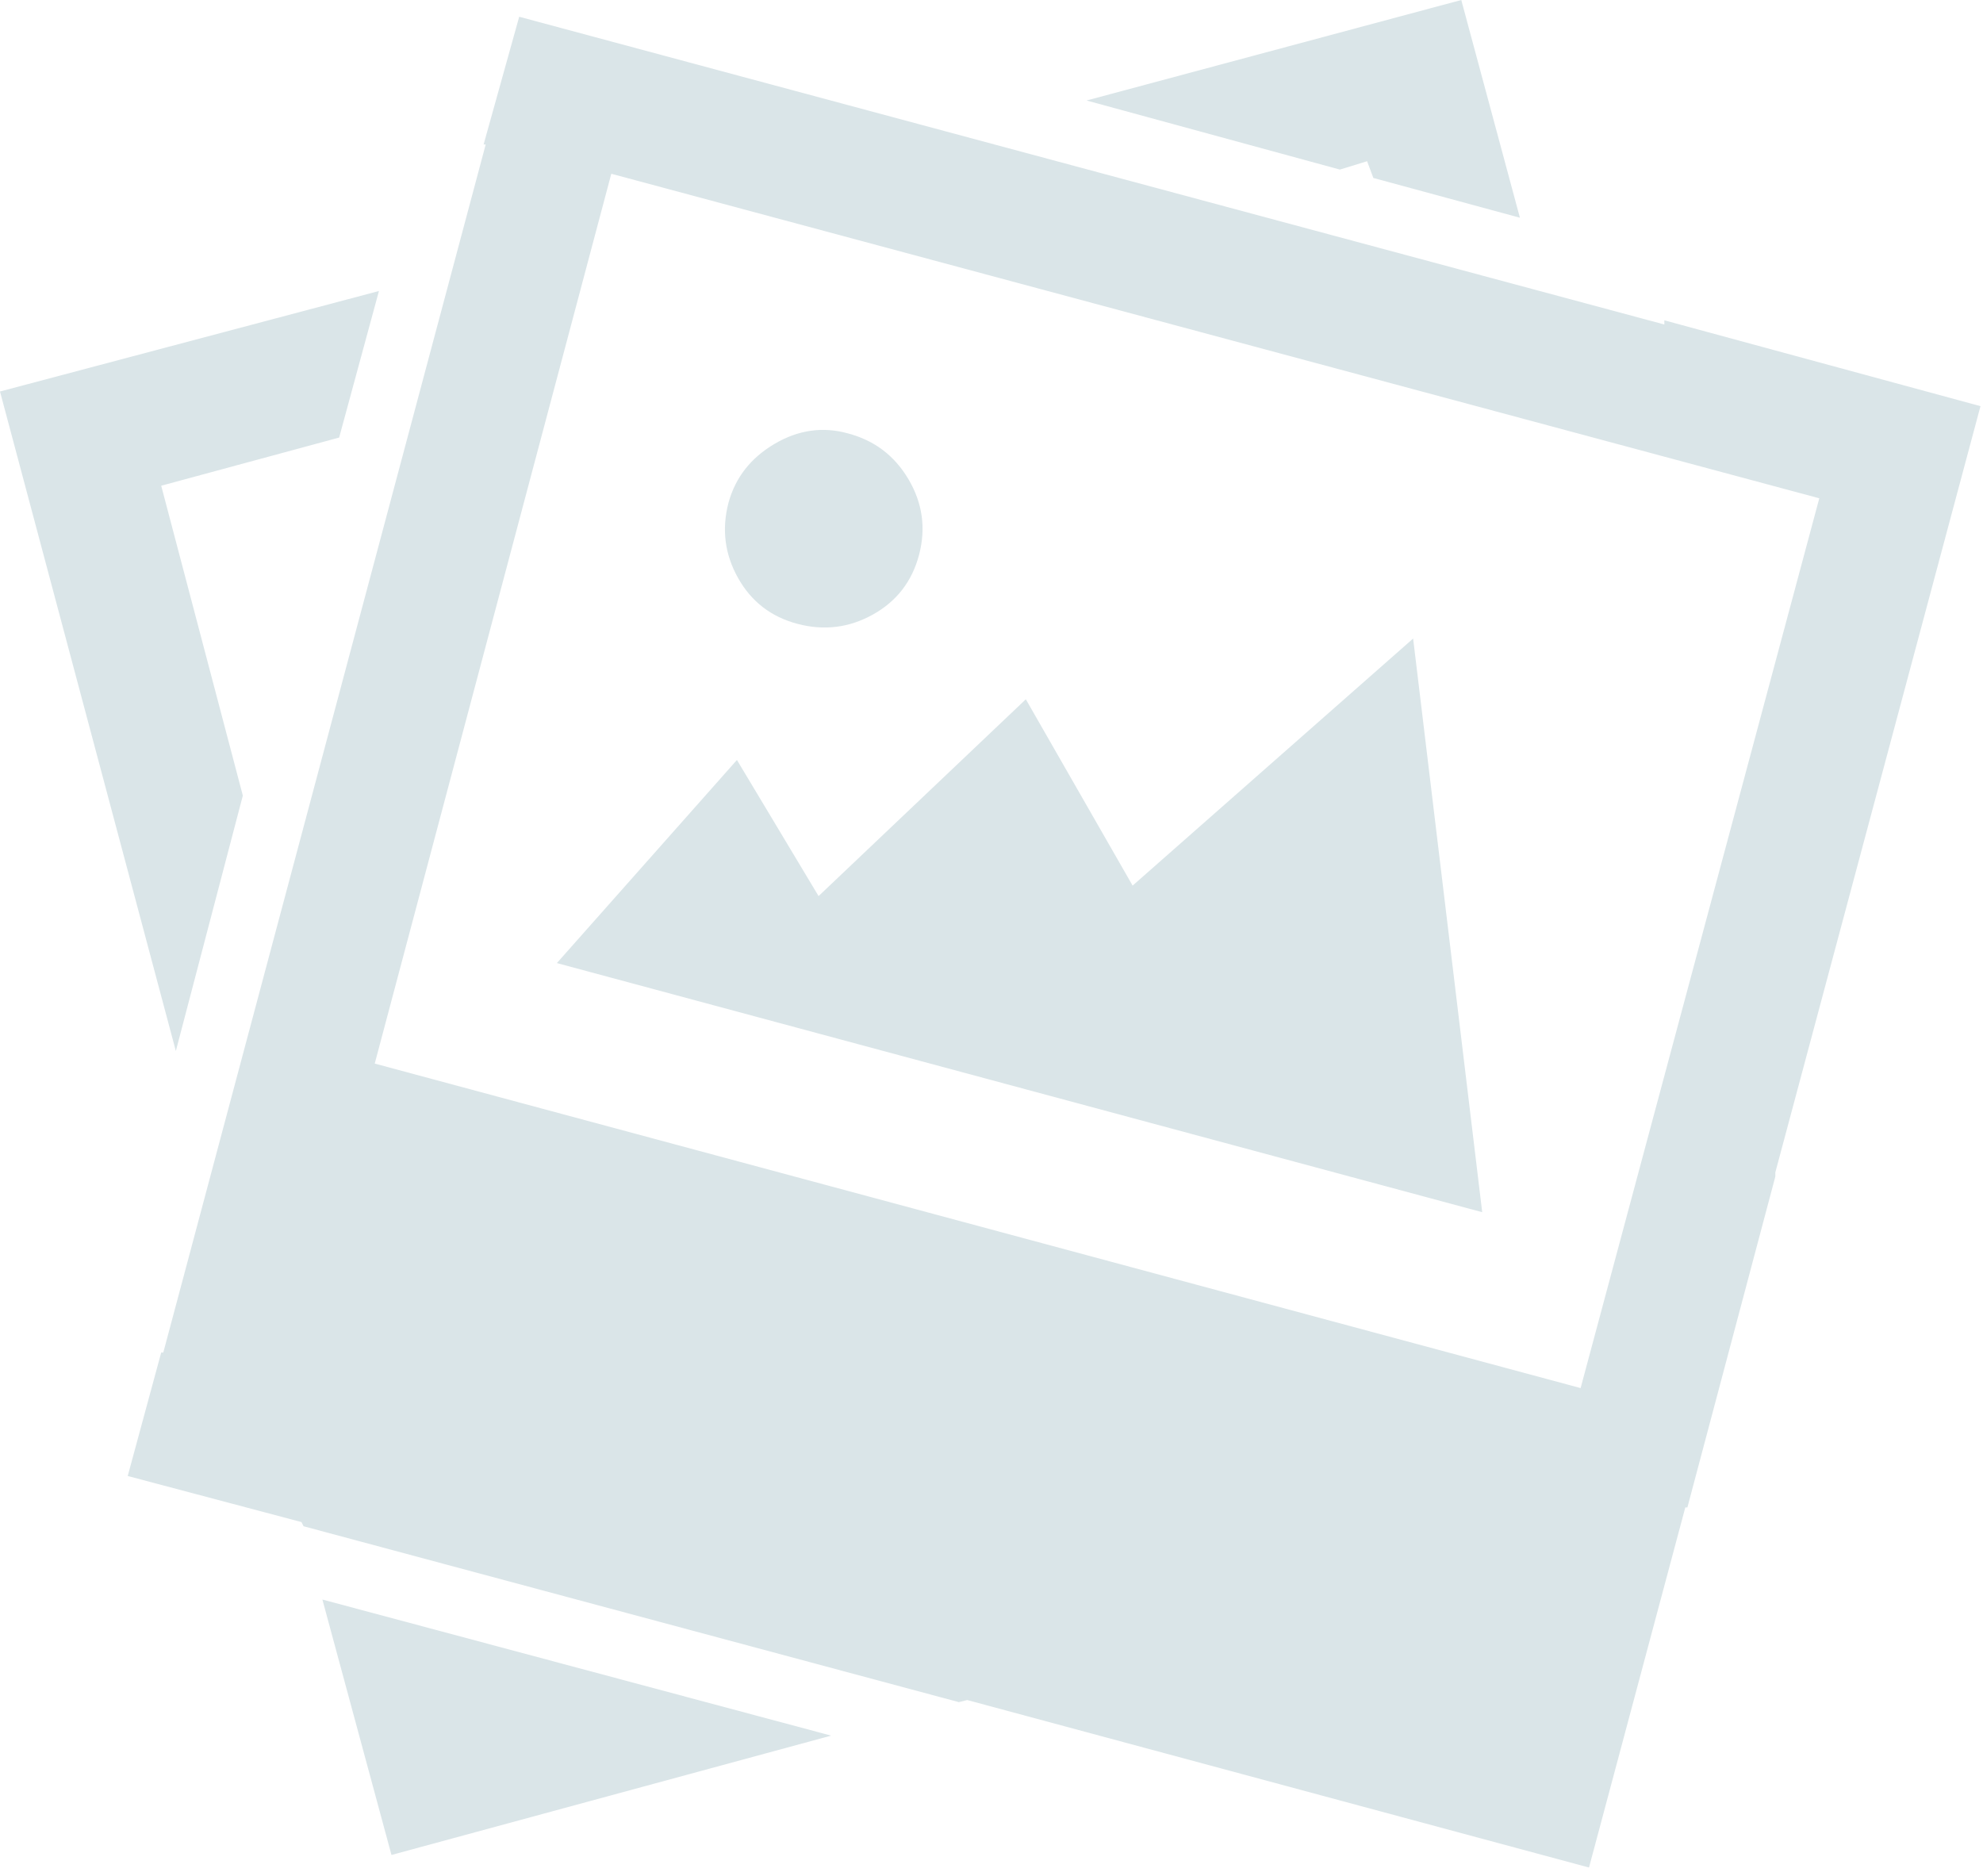 <svg width="74" height="70" viewBox="0 0 74 70" fill="none" xmlns="http://www.w3.org/2000/svg">
<g clip-path="url(#clip0)">
<path d="M66.25 43.906L62.969 56.25H62.891L59.297 69.688L36.094 63.438L35.781 63.516L11.328 56.953L11.25 56.797L4.766 55.078L6.016 50.469H6.094L18.125 5.391H18.047L19.375 0.625L62.109 12.109V11.953L73.906 15.156L66.25 43.75V43.906ZM67.891 18.594L22.812 6.484L13.984 39.688L58.984 51.797L67.891 18.594ZM27.5 28.359L30.547 33.438L38.281 26.094L42.266 33.047L52.734 23.828L55.312 45.234L20.781 35.938L27.5 28.359ZM29.766 23.281C28.776 23.021 28.034 22.448 27.539 21.562C27.044 20.677 26.927 19.74 27.188 18.75C27.448 17.812 28.021 17.083 28.906 16.562C29.792 16.042 30.703 15.912 31.641 16.172C32.63 16.432 33.385 17.005 33.906 17.891C34.427 18.776 34.557 19.713 34.297 20.703C34.036 21.693 33.464 22.435 32.578 22.93C31.693 23.424 30.755 23.542 29.766 23.281ZM51.016 6.016L50 6.328L40.547 3.75L54.531 0L56.719 8.125L51.25 6.641L51.016 6.016ZM6.016 18.125L9.062 29.688L6.562 39.219L0 14.609L14.141 10.859L12.656 16.328L6.016 18.125ZM14.609 69.219L12.031 59.688L31.016 64.766L14.609 69.219Z" fill="#DAE5E8"/>
</g>
<defs>
<clipPath id="clip0">
<rect width="73.906" height="69.688" fill="white"/>
</clipPath>
</defs>
</svg>
